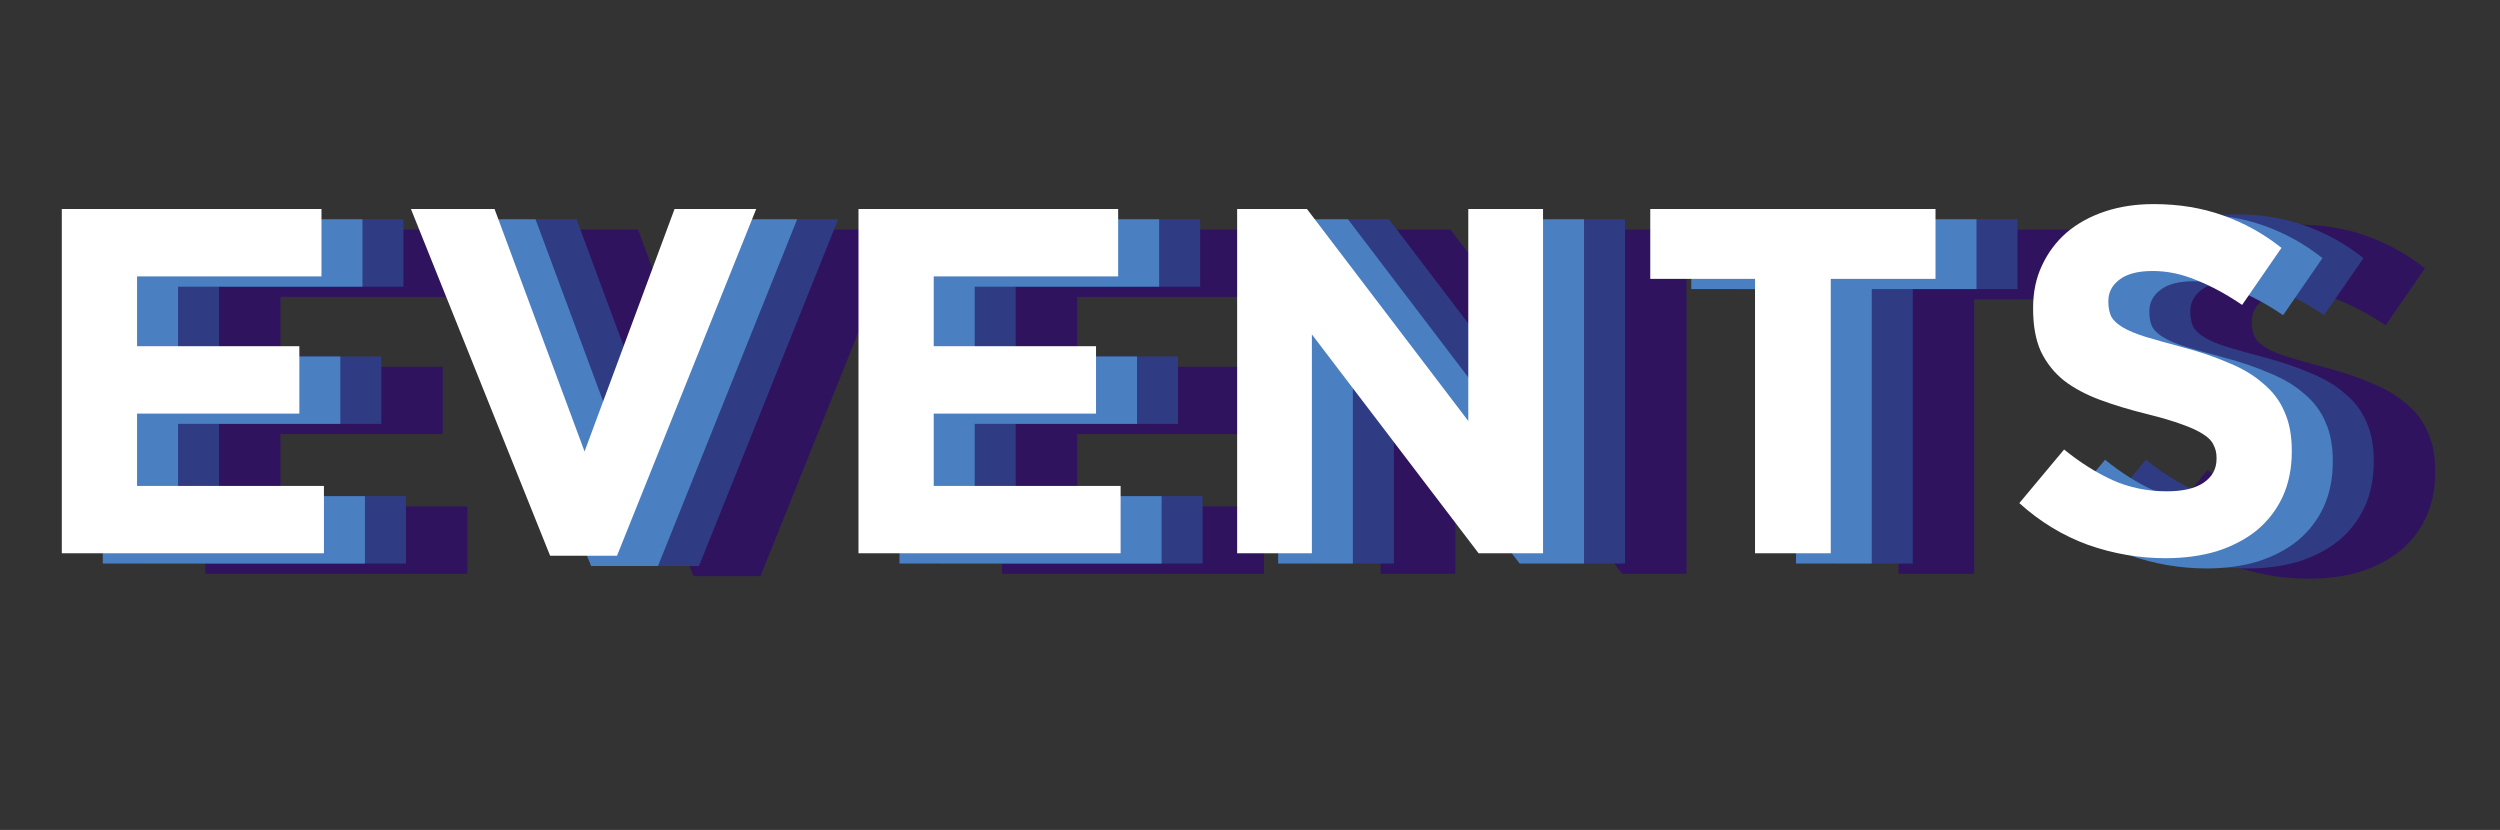 <svg width="244" height="81" viewBox="0 0 244 81" fill="none" xmlns="http://www.w3.org/2000/svg">
<rect x="0" y="0" width="244" height="81" fill="#333333" stroke="none"/>
<path d="M45.616 56V49.424H27.376V42.368H43.216V35.792H27.376V28.976H45.376V22.4H20.032V56H45.616ZM87.804 22.4H79.836L71.052 46.064L62.268 22.4H54.108L67.692 56.24H74.22L87.804 22.4ZM123.372 56V49.424H105.132V42.368H120.972V35.792H105.132V28.976H123.132V22.4H97.788V56H123.372ZM164.601 56V22.4H157.305V43.088L141.561 22.4H134.745V56H142.041V34.64L158.313 56H164.601ZM202.906 29.216V22.4H175.066V29.216H185.29V56H192.682V29.216H202.906ZM237.679 46.064V45.968C237.679 44.496 237.439 43.232 236.959 42.176C236.511 41.12 235.823 40.208 234.895 39.44C233.999 38.64 232.879 37.968 231.535 37.424C230.223 36.848 228.719 36.336 227.023 35.888C225.583 35.504 224.383 35.168 223.423 34.88C222.495 34.592 221.759 34.288 221.215 33.968C220.671 33.648 220.287 33.296 220.063 32.912C219.871 32.496 219.775 32.016 219.775 31.472V31.376C219.775 30.544 220.127 29.856 220.831 29.312C221.567 28.736 222.655 28.448 224.095 28.448C225.535 28.448 226.975 28.752 228.415 29.36C229.855 29.936 231.327 30.736 232.831 31.76L236.671 26.192C234.943 24.816 233.039 23.76 230.959 23.024C228.911 22.288 226.655 21.92 224.191 21.92C222.463 21.92 220.879 22.16 219.439 22.64C217.999 23.12 216.751 23.808 215.695 24.704C214.671 25.6 213.871 26.672 213.295 27.92C212.719 29.136 212.431 30.512 212.431 32.048V32.144C212.431 33.808 212.687 35.2 213.199 36.32C213.743 37.44 214.495 38.384 215.455 39.152C216.415 39.888 217.583 40.512 218.959 41.024C220.335 41.536 221.871 42 223.567 42.416C224.975 42.768 226.111 43.104 226.975 43.424C227.871 43.744 228.559 44.064 229.039 44.384C229.551 44.704 229.887 45.056 230.047 45.44C230.239 45.792 230.335 46.208 230.335 46.688V46.784C230.335 47.776 229.903 48.56 229.039 49.136C228.207 49.68 227.023 49.952 225.487 49.952C223.567 49.952 221.791 49.584 220.159 48.848C218.559 48.112 216.991 47.12 215.455 45.872L211.087 51.104C213.103 52.928 215.343 54.288 217.807 55.184C220.271 56.048 222.783 56.48 225.343 56.48C227.167 56.48 228.831 56.256 230.335 55.808C231.839 55.328 233.135 54.656 234.223 53.792C235.311 52.896 236.159 51.808 236.767 50.528C237.375 49.216 237.679 47.728 237.679 46.064Z" fill="#30135F"/>
<path d="M39.616 55V48.424H21.376V41.368H37.216V34.792H21.376V27.976H39.376V21.4H14.032V55H39.616ZM81.804 21.4H73.836L65.052 45.064L56.268 21.4H48.108L61.692 55.24H68.22L81.804 21.4ZM117.372 55V48.424H99.132V41.368H114.972V34.792H99.132V27.976H117.132V21.4H91.788V55H117.372ZM158.601 55V21.4H151.305V42.088L135.561 21.4H128.745V55H136.041V33.64L152.313 55H158.601ZM196.906 28.216V21.4H169.066V28.216H179.29V55H186.682V28.216H196.906ZM231.679 45.064V44.968C231.679 43.496 231.439 42.232 230.959 41.176C230.511 40.12 229.823 39.208 228.895 38.44C227.999 37.64 226.879 36.968 225.535 36.424C224.223 35.848 222.719 35.336 221.023 34.888C219.583 34.504 218.383 34.168 217.423 33.88C216.495 33.592 215.759 33.288 215.215 32.968C214.671 32.648 214.287 32.296 214.063 31.912C213.871 31.496 213.775 31.016 213.775 30.472V30.376C213.775 29.544 214.127 28.856 214.831 28.312C215.567 27.736 216.655 27.448 218.095 27.448C219.535 27.448 220.975 27.752 222.415 28.36C223.855 28.936 225.327 29.736 226.831 30.76L230.671 25.192C228.943 23.816 227.039 22.76 224.959 22.024C222.911 21.288 220.655 20.92 218.191 20.92C216.463 20.92 214.879 21.16 213.439 21.64C211.999 22.12 210.751 22.808 209.695 23.704C208.671 24.6 207.871 25.672 207.295 26.92C206.719 28.136 206.431 29.512 206.431 31.048V31.144C206.431 32.808 206.687 34.2 207.199 35.32C207.743 36.44 208.495 37.384 209.455 38.152C210.415 38.888 211.583 39.512 212.959 40.024C214.335 40.536 215.871 41 217.567 41.416C218.975 41.768 220.111 42.104 220.975 42.424C221.871 42.744 222.559 43.064 223.039 43.384C223.551 43.704 223.887 44.056 224.047 44.44C224.239 44.792 224.335 45.208 224.335 45.688V45.784C224.335 46.776 223.903 47.56 223.039 48.136C222.207 48.68 221.023 48.952 219.487 48.952C217.567 48.952 215.791 48.584 214.159 47.848C212.559 47.112 210.991 46.12 209.455 44.872L205.087 50.104C207.103 51.928 209.343 53.288 211.807 54.184C214.271 55.048 216.783 55.48 219.343 55.48C221.167 55.48 222.831 55.256 224.335 54.808C225.839 54.328 227.135 53.656 228.223 52.792C229.311 51.896 230.159 50.808 230.767 49.528C231.375 48.216 231.679 46.728 231.679 45.064Z" fill="#2F3C84"/>
<path d="M35.616 55V48.424H17.376V41.368H33.216V34.792H17.376V27.976H35.376V21.4H10.032V55H35.616ZM77.804 21.4H69.836L61.052 45.064L52.268 21.4H44.108L57.692 55.24H64.22L77.804 21.4ZM113.372 55V48.424H95.132V41.368H110.972V34.792H95.132V27.976H113.132V21.4H87.788V55H113.372ZM154.601 55V21.4H147.305V42.088L131.561 21.4H124.745V55H132.041V33.64L148.313 55H154.601ZM192.906 28.216V21.4H165.066V28.216H175.29V55H182.682V28.216H192.906ZM227.679 45.064V44.968C227.679 43.496 227.439 42.232 226.959 41.176C226.511 40.12 225.823 39.208 224.895 38.44C223.999 37.64 222.879 36.968 221.535 36.424C220.223 35.848 218.719 35.336 217.023 34.888C215.583 34.504 214.383 34.168 213.423 33.88C212.495 33.592 211.759 33.288 211.215 32.968C210.671 32.648 210.287 32.296 210.063 31.912C209.871 31.496 209.775 31.016 209.775 30.472V30.376C209.775 29.544 210.127 28.856 210.831 28.312C211.567 27.736 212.655 27.448 214.095 27.448C215.535 27.448 216.975 27.752 218.415 28.36C219.855 28.936 221.327 29.736 222.831 30.76L226.671 25.192C224.943 23.816 223.039 22.76 220.959 22.024C218.911 21.288 216.655 20.92 214.191 20.92C212.463 20.92 210.879 21.16 209.439 21.64C207.999 22.12 206.751 22.808 205.695 23.704C204.671 24.6 203.871 25.672 203.295 26.92C202.719 28.136 202.431 29.512 202.431 31.048V31.144C202.431 32.808 202.687 34.2 203.199 35.32C203.743 36.44 204.495 37.384 205.455 38.152C206.415 38.888 207.583 39.512 208.959 40.024C210.335 40.536 211.871 41 213.567 41.416C214.975 41.768 216.111 42.104 216.975 42.424C217.871 42.744 218.559 43.064 219.039 43.384C219.551 43.704 219.887 44.056 220.047 44.44C220.239 44.792 220.335 45.208 220.335 45.688V45.784C220.335 46.776 219.903 47.56 219.039 48.136C218.207 48.68 217.023 48.952 215.487 48.952C213.567 48.952 211.791 48.584 210.159 47.848C208.559 47.112 206.991 46.12 205.455 44.872L201.087 50.104C203.103 51.928 205.343 53.288 207.807 54.184C210.271 55.048 212.783 55.48 215.343 55.48C217.167 55.48 218.831 55.256 220.335 54.808C221.839 54.328 223.135 53.656 224.223 52.792C225.311 51.896 226.159 50.808 226.767 49.528C227.375 48.216 227.679 46.728 227.679 45.064Z" fill="#4A7FC2"/>
<path d="M31.616 54V47.424H13.376V40.368H29.216V33.792H13.376V26.976H31.376V20.4H6.032V54H31.616ZM73.804 20.4H65.836L57.052 44.064L48.268 20.4H40.108L53.692 54.24H60.22L73.804 20.4ZM109.372 54V47.424H91.132V40.368H106.972V33.792H91.132V26.976H109.132V20.4H83.788V54H109.372ZM150.601 54V20.4H143.305V41.088L127.561 20.4H120.745V54H128.041V32.64L144.313 54H150.601ZM188.906 27.216V20.4H161.066V27.216H171.29V54H178.682V27.216H188.906ZM223.679 44.064V43.968C223.679 42.496 223.439 41.232 222.959 40.176C222.511 39.12 221.823 38.208 220.895 37.44C219.999 36.64 218.879 35.968 217.535 35.424C216.223 34.848 214.719 34.336 213.023 33.888C211.583 33.504 210.383 33.168 209.423 32.88C208.495 32.592 207.759 32.288 207.215 31.968C206.671 31.648 206.287 31.296 206.063 30.912C205.871 30.496 205.775 30.016 205.775 29.472V29.376C205.775 28.544 206.127 27.856 206.831 27.312C207.567 26.736 208.655 26.448 210.095 26.448C211.535 26.448 212.975 26.752 214.415 27.36C215.855 27.936 217.327 28.736 218.831 29.76L222.671 24.192C220.943 22.816 219.039 21.76 216.959 21.024C214.911 20.288 212.655 19.92 210.191 19.92C208.463 19.92 206.879 20.16 205.439 20.64C203.999 21.12 202.751 21.808 201.695 22.704C200.671 23.6 199.871 24.672 199.295 25.92C198.719 27.136 198.431 28.512 198.431 30.048V30.144C198.431 31.808 198.687 33.2 199.199 34.32C199.743 35.44 200.495 36.384 201.455 37.152C202.415 37.888 203.583 38.512 204.959 39.024C206.335 39.536 207.871 40 209.567 40.416C210.975 40.768 212.111 41.104 212.975 41.424C213.871 41.744 214.559 42.064 215.039 42.384C215.551 42.704 215.887 43.056 216.047 43.44C216.239 43.792 216.335 44.208 216.335 44.688V44.784C216.335 45.776 215.903 46.56 215.039 47.136C214.207 47.68 213.023 47.952 211.487 47.952C209.567 47.952 207.791 47.584 206.159 46.848C204.559 46.112 202.991 45.12 201.455 43.872L197.087 49.104C199.103 50.928 201.343 52.288 203.807 53.184C206.271 54.048 208.783 54.48 211.343 54.48C213.167 54.48 214.831 54.256 216.335 53.808C217.839 53.328 219.135 52.656 220.223 51.792C221.311 50.896 222.159 49.808 222.767 48.528C223.375 47.216 223.679 45.728 223.679 44.064Z" fill="white"/>
</svg>
